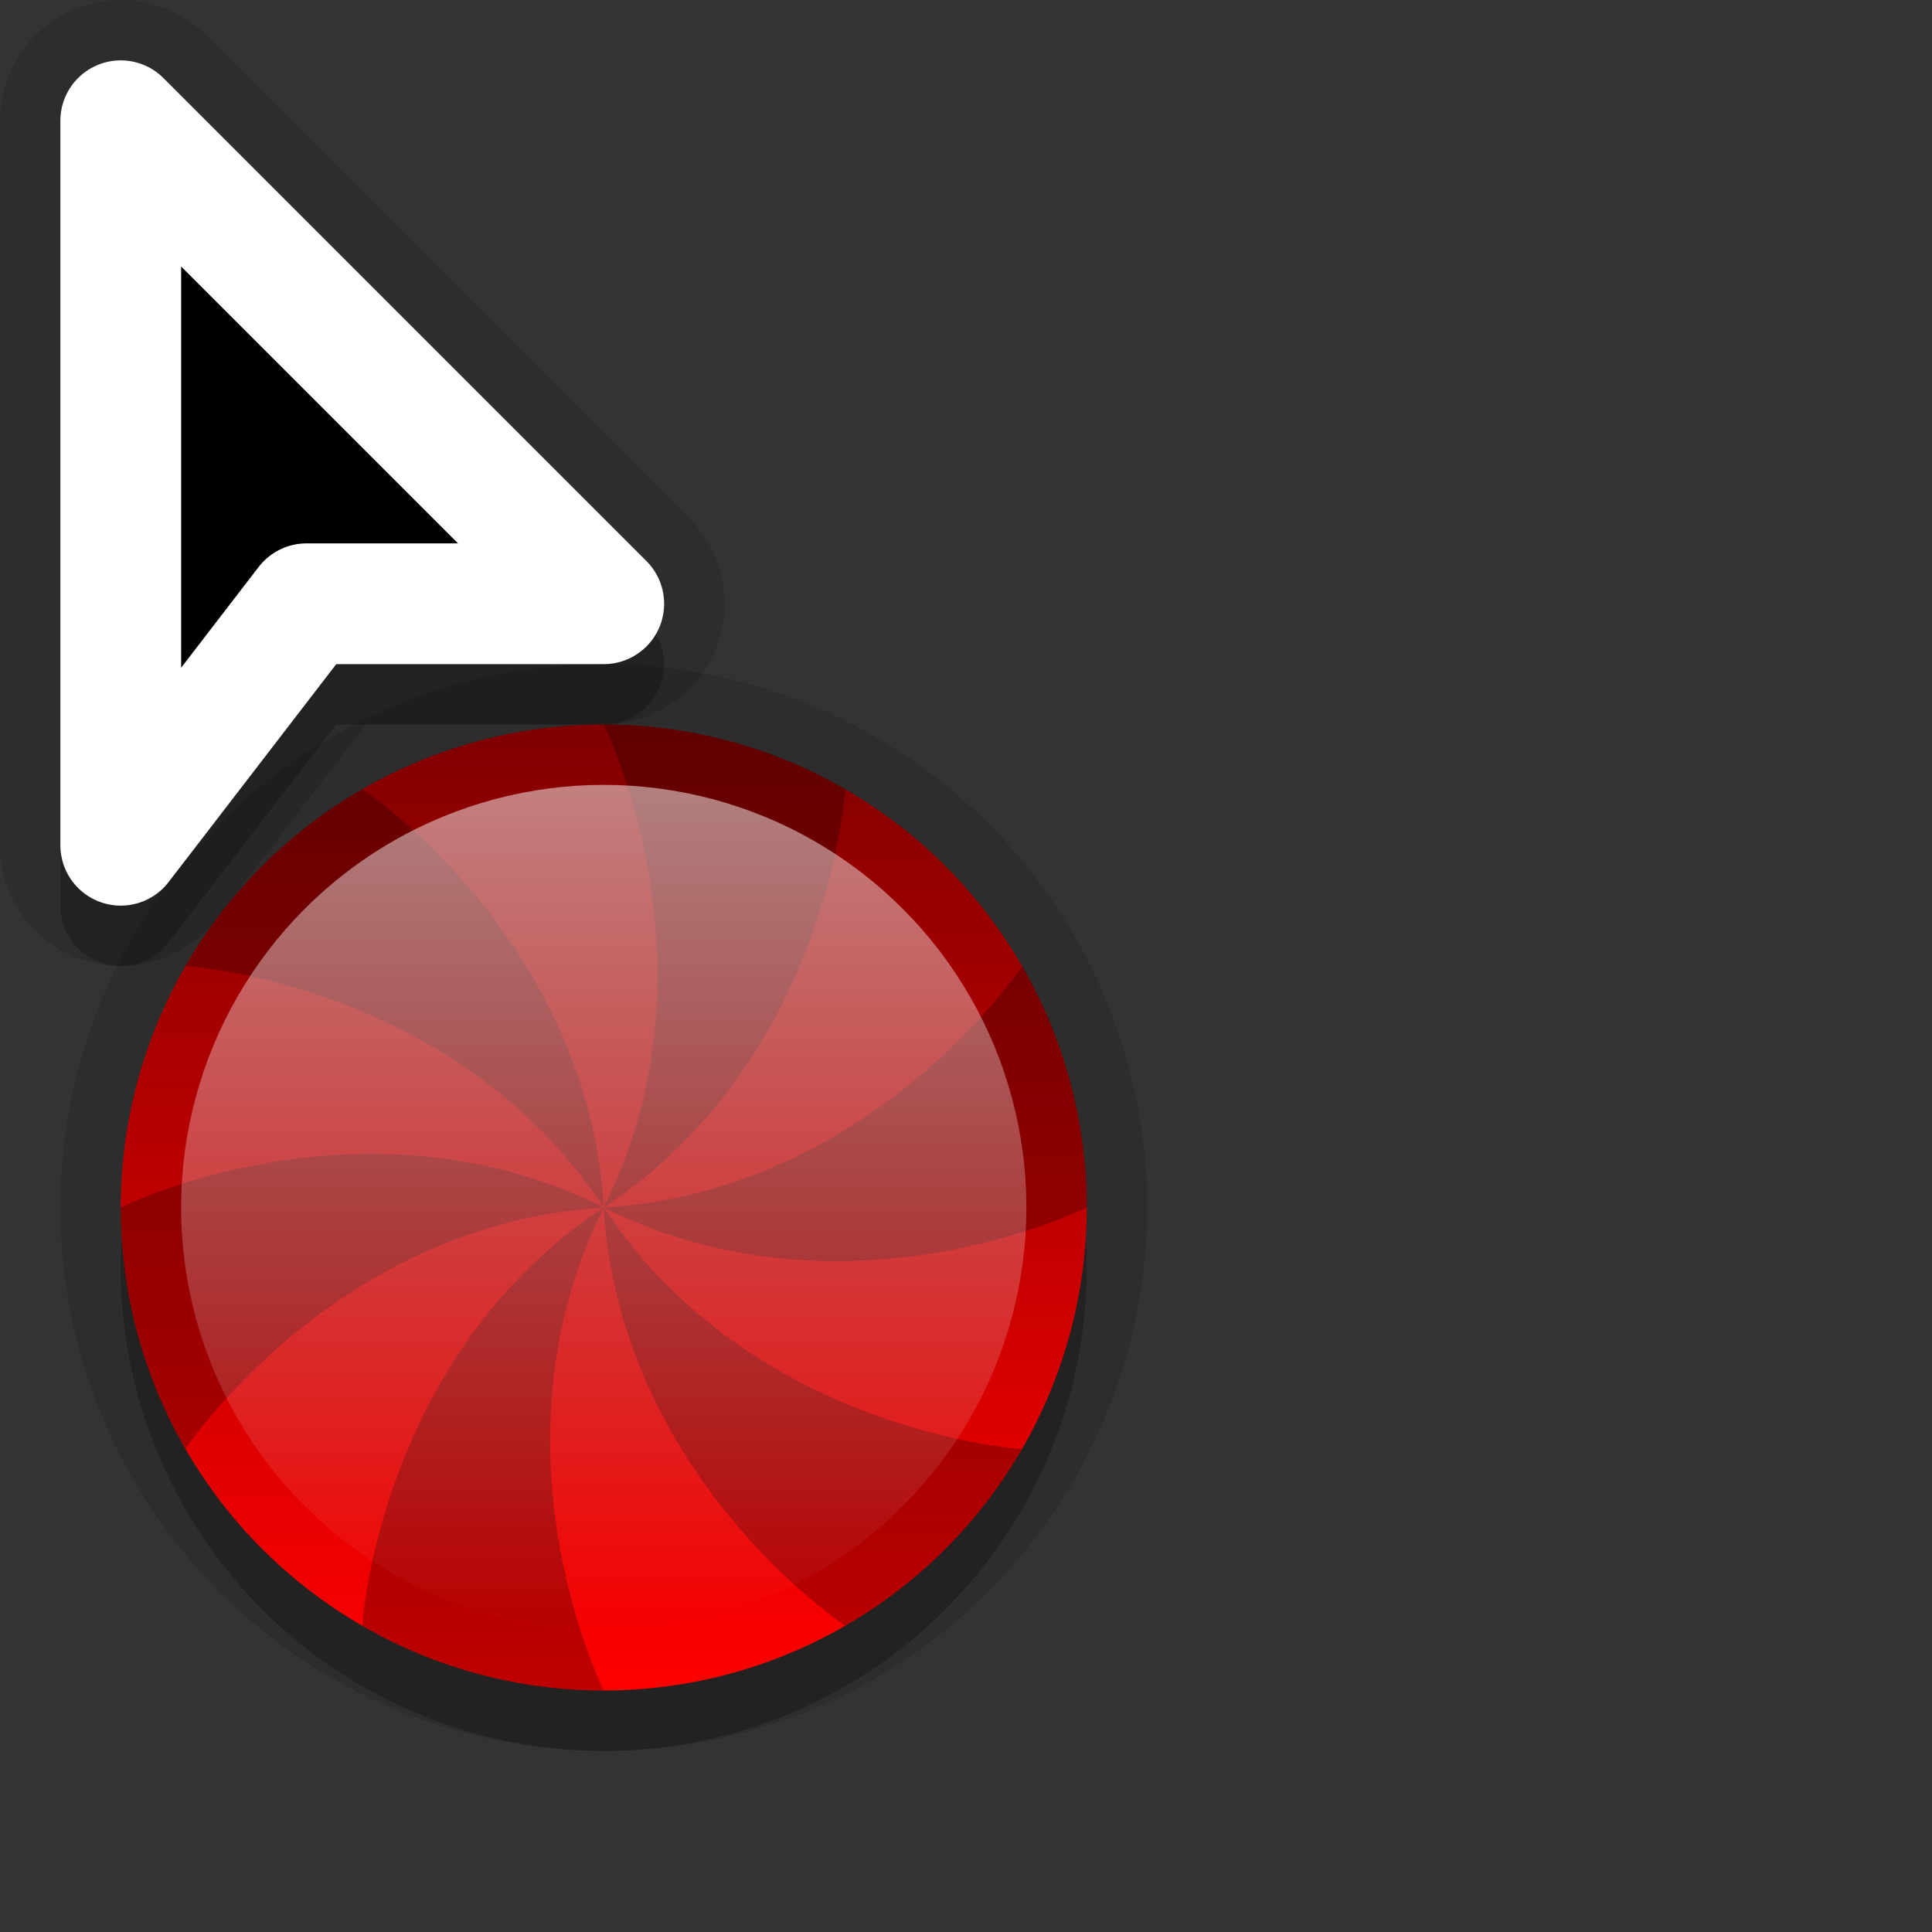 <?xml version="1.0" encoding="UTF-8" standalone="no"?>
<!-- Created with Inkscape (http://www.inkscape.org/) -->

<svg
   xmlns:dc="http://purl.org/dc/elements/1.1/"
   xmlns:cc="http://creativecommons.org/ns#"
   xmlns:rdf="http://www.w3.org/1999/02/22-rdf-syntax-ns#"
   xmlns:svg="http://www.w3.org/2000/svg"
   xmlns="http://www.w3.org/2000/svg"
   xmlns:xlink="http://www.w3.org/1999/xlink"
   xmlns:sodipodi="http://sodipodi.sourceforge.net/DTD/sodipodi-0.dtd"
   xmlns:inkscape="http://www.inkscape.org/namespaces/inkscape"
   width="32"
   height="32"
   viewBox="0 0 32 32"
   version="1.1"
   id="svg8"
   inkscape:version="0.92.4 (5da689c313, 2019-01-14)"
   sodipodi:docname="Cursor_progress.svg">
  <rect x="0" y="0" width="32" height="32" fill="#333333" stroke="none"/>
  <defs
     id="defs2">
    <linearGradient
       inkscape:collect="always"
       id="linearGradient970">
      <stop
         style="stop-color:#ffffff;stop-opacity:1"
         offset="0"
         id="stop966" />
      <stop
         style="stop-color:#ffffff;stop-opacity:0"
         offset="1"
         id="stop968" />
    </linearGradient>
    <linearGradient
       inkscape:collect="always"
       id="linearGradient927">
      <stop
         style="stop-color:#800000;stop-opacity:1"
         offset="0"
         id="stop923" />
      <stop
         style="stop-color:#ff0000;stop-opacity:1"
         offset="1"
         id="stop925" />
    </linearGradient>
    <linearGradient
       inkscape:collect="always"
       xlink:href="#linearGradient927"
       id="linearGradient929"
       x1="10"
       y1="1336"
       x2="10"
       y2="1352"
       gradientUnits="userSpaceOnUse" />
    <linearGradient
       inkscape:collect="always"
       xlink:href="#linearGradient970"
       id="linearGradient972"
       x1="10"
       y1="1337"
       x2="10"
       y2="1351"
       gradientUnits="userSpaceOnUse" />
    <clipPath
       clipPathUnits="userSpaceOnUse"
       id="clipPath1032">
      <circle
         r="8"
         cy="1344"
         cx="10"
         id="circle1034"
         style="opacity:1;fill:#000000;fill-opacity:1;stroke:none;stroke-width:2;stroke-linecap:round;stroke-linejoin:round;stroke-miterlimit:4;stroke-dasharray:none;stroke-opacity:0.25;paint-order:stroke fill markers" />
    </clipPath>
  </defs>
  <sodipodi:namedview
     id="base"
     pagecolor="#ffffff"
     bordercolor="#666666"
     borderopacity="1.0"
     inkscape:pageopacity="0.0"
     inkscape:pageshadow="2"
     inkscape:zoom="4"
     inkscape:cx="19.070189"
     inkscape:cy="17.821977"
     inkscape:document-units="px"
     inkscape:current-layer="layer1"
     showgrid="false"
     units="px"
     inkscape:window-width="1366"
     inkscape:window-height="706"
     inkscape:window-x="-8"
     inkscape:window-y="-8"
     inkscape:window-maximized="1"
     inkscape:pagecheckerboard="true"
     inkscape:snap-bbox="true"
     inkscape:bbox-paths="true"
     inkscape:bbox-nodes="true"
     inkscape:snap-bbox-edge-midpoints="true"
     inkscape:snap-bbox-midpoints="true"
     inkscape:object-paths="true"
     inkscape:snap-intersection-paths="true"
     inkscape:snap-smooth-nodes="true"
     inkscape:snap-midpoints="true"
     inkscape:snap-object-midpoints="true"
     inkscape:snap-center="true"
     inkscape:snap-text-baseline="true"
     inkscape:snap-page="true"
     showguides="true">
    <inkscape:grid
       type="xygrid"
       id="grid3713"
       empspacing="4" />
  </sodipodi:namedview>
  <g
     inkscape:label="Layer 1"
     inkscape:groupmode="layer"
     id="layer1"
     transform="translate(0,-1324)">
    <g
       id="g1092">
      <path
         sodipodi:nodetypes="ccccc"
         inkscape:connector-curvature="0"
         id="path899"
         d="m 2,1326 v 12 l 3.077,-4 H 10 Z"
         style="opacity:0.125;fill:none;fill-opacity:1;stroke:#000000;stroke-width:4;stroke-linecap:round;stroke-linejoin:round;stroke-miterlimit:4;stroke-dasharray:none;stroke-opacity:1;paint-order:stroke fill markers" />
      <path
         sodipodi:nodetypes="ccccc"
         inkscape:connector-curvature="0"
         id="path1053"
         d="m 2,1327 v 12 l 3.077,-4 H 10 Z"
         style="opacity:0.25;fill:none;fill-opacity:1;stroke:#000000;stroke-width:2;stroke-linecap:round;stroke-linejoin:round;stroke-miterlimit:4;stroke-dasharray:none;stroke-opacity:1;paint-order:stroke fill markers" />
      <path
         style="fill:#000000;fill-opacity:1;stroke:#ffffff;stroke-width:2;stroke-linecap:round;stroke-linejoin:round;stroke-miterlimit:4;stroke-dasharray:none;stroke-opacity:1;paint-order:stroke fill markers"
         d="m 2,1326 v 12 l 3.077,-4 H 10 Z"
         id="path903"
         inkscape:connector-curvature="0"
         sodipodi:nodetypes="ccccc" />
      <circle
         style="opacity:0.125;fill:none;fill-opacity:1;stroke:#000000;stroke-width:2;stroke-linecap:round;stroke-linejoin:round;stroke-miterlimit:4;stroke-dasharray:none;stroke-opacity:1;paint-order:stroke fill markers"
         id="circle1074"
         cx="10"
         cy="1344"
         r="8" />
      <circle
         r="8"
         cy="1345"
         cx="10"
         id="circle1076"
         style="opacity:0.25;fill:#000000;fill-opacity:1;stroke:none;stroke-width:2;stroke-linecap:round;stroke-linejoin:round;stroke-miterlimit:4;stroke-dasharray:none;stroke-opacity:1;paint-order:stroke fill markers" />
      <circle
         r="8"
         cy="1344"
         cx="10"
         id="path895"
         style="opacity:1;fill:url(#linearGradient929);fill-opacity:1;stroke:none;stroke-width:2;stroke-linecap:round;stroke-linejoin:round;stroke-miterlimit:4;stroke-dasharray:none;stroke-opacity:0.25;paint-order:stroke fill markers" />
      <g
         style="opacity:0.25"
         clip-path="url(#clipPath1032)"
         id="g1028">
        <path
           inkscape:transform-center-y="-6"
           inkscape:transform-center-x="-3"
           sodipodi:nodetypes="cccccc"
           inkscape:connector-curvature="0"
           id="path1008"
           d="m 16,1333.608 -2,3.464 c 0,0 -0.268,4.464 -4,6.928 2,-4 0,-8 0,-8 v -4 z"
           style="fill:#000000;fill-opacity:1;stroke:none;stroke-width:1px;stroke-linecap:butt;stroke-linejoin:miter;stroke-opacity:1" />
        <path
           style="fill:#000000;fill-opacity:1;stroke:none;stroke-width:1px;stroke-linecap:butt;stroke-linejoin:miter;stroke-opacity:1"
           d="m 22,1344 h -4 c 0,0 -4,2 -8,0 4.464,-0.268 6.928,-4 6.928,-4 l 3.464,-2 z"
           id="path1012"
           inkscape:connector-curvature="0"
           sodipodi:nodetypes="cccccc"
           inkscape:transform-center-x="-5.999998"
           inkscape:transform-center-y="-2.5555556" />
        <path
           style="fill:#000000;fill-opacity:1;stroke:none;stroke-width:1px;stroke-linecap:butt;stroke-linejoin:miter;stroke-opacity:1"
           d="m 16,1354.392 -2,-3.464 c 0,0 -3.732,-2.464 -4,-6.928 2.464,3.732 6.928,4 6.928,4 l 3.464,2 z"
           id="path1014"
           inkscape:connector-curvature="0"
           sodipodi:nodetypes="cccccc"
           inkscape:transform-center-x="-5.1961525"
           inkscape:transform-center-y="5.1961499" />
        <path
           inkscape:transform-center-y="6"
           inkscape:transform-center-x="2.999999"
           sodipodi:nodetypes="cccccc"
           inkscape:connector-curvature="0"
           id="path1016"
           d="m 4,1354.392 2,-3.464 c 0,0 0.268,-4.464 4,-6.928 -2,4 0,8 0,8 v 4 z"
           style="fill:#000000;fill-opacity:1;stroke:none;stroke-width:1px;stroke-linecap:butt;stroke-linejoin:miter;stroke-opacity:1" />
        <path
           inkscape:transform-center-y="2.5555556"
           inkscape:transform-center-x="5.9999968"
           sodipodi:nodetypes="cccccc"
           inkscape:connector-curvature="0"
           id="path1018"
           d="m -2,1344 h 4 c 0,0 4,-2 8,0 -4.464,0.268 -6.928,4 -6.928,4 l -3.464,2 z"
           style="fill:#000000;fill-opacity:1;stroke:none;stroke-width:1px;stroke-linecap:butt;stroke-linejoin:miter;stroke-opacity:1" />
        <path
           style="fill:#000000;fill-opacity:1;stroke:none;stroke-width:1px;stroke-linecap:butt;stroke-linejoin:miter;stroke-opacity:1"
           d="m 4,1333.608 2,3.464 c 0,0 3.732,2.464 4,6.928 -2.464,-3.732 -6.928,-4 -6.928,-4 l -3.464,-2 z"
           id="path1020"
           inkscape:connector-curvature="0"
           sodipodi:nodetypes="cccccc"
           inkscape:transform-center-x="5.1961524"
           inkscape:transform-center-y="-5.19615" />
      </g>
      <circle
         r="7"
         cy="1344"
         cx="10"
         id="path964"
         style="opacity:0.5;fill:url(#linearGradient972);fill-opacity:1;stroke:none;stroke-width:2;stroke-linecap:round;stroke-linejoin:round;stroke-miterlimit:4;stroke-dasharray:none;stroke-opacity:0.5;paint-order:stroke fill markers" />
    </g>
  </g>
</svg>

